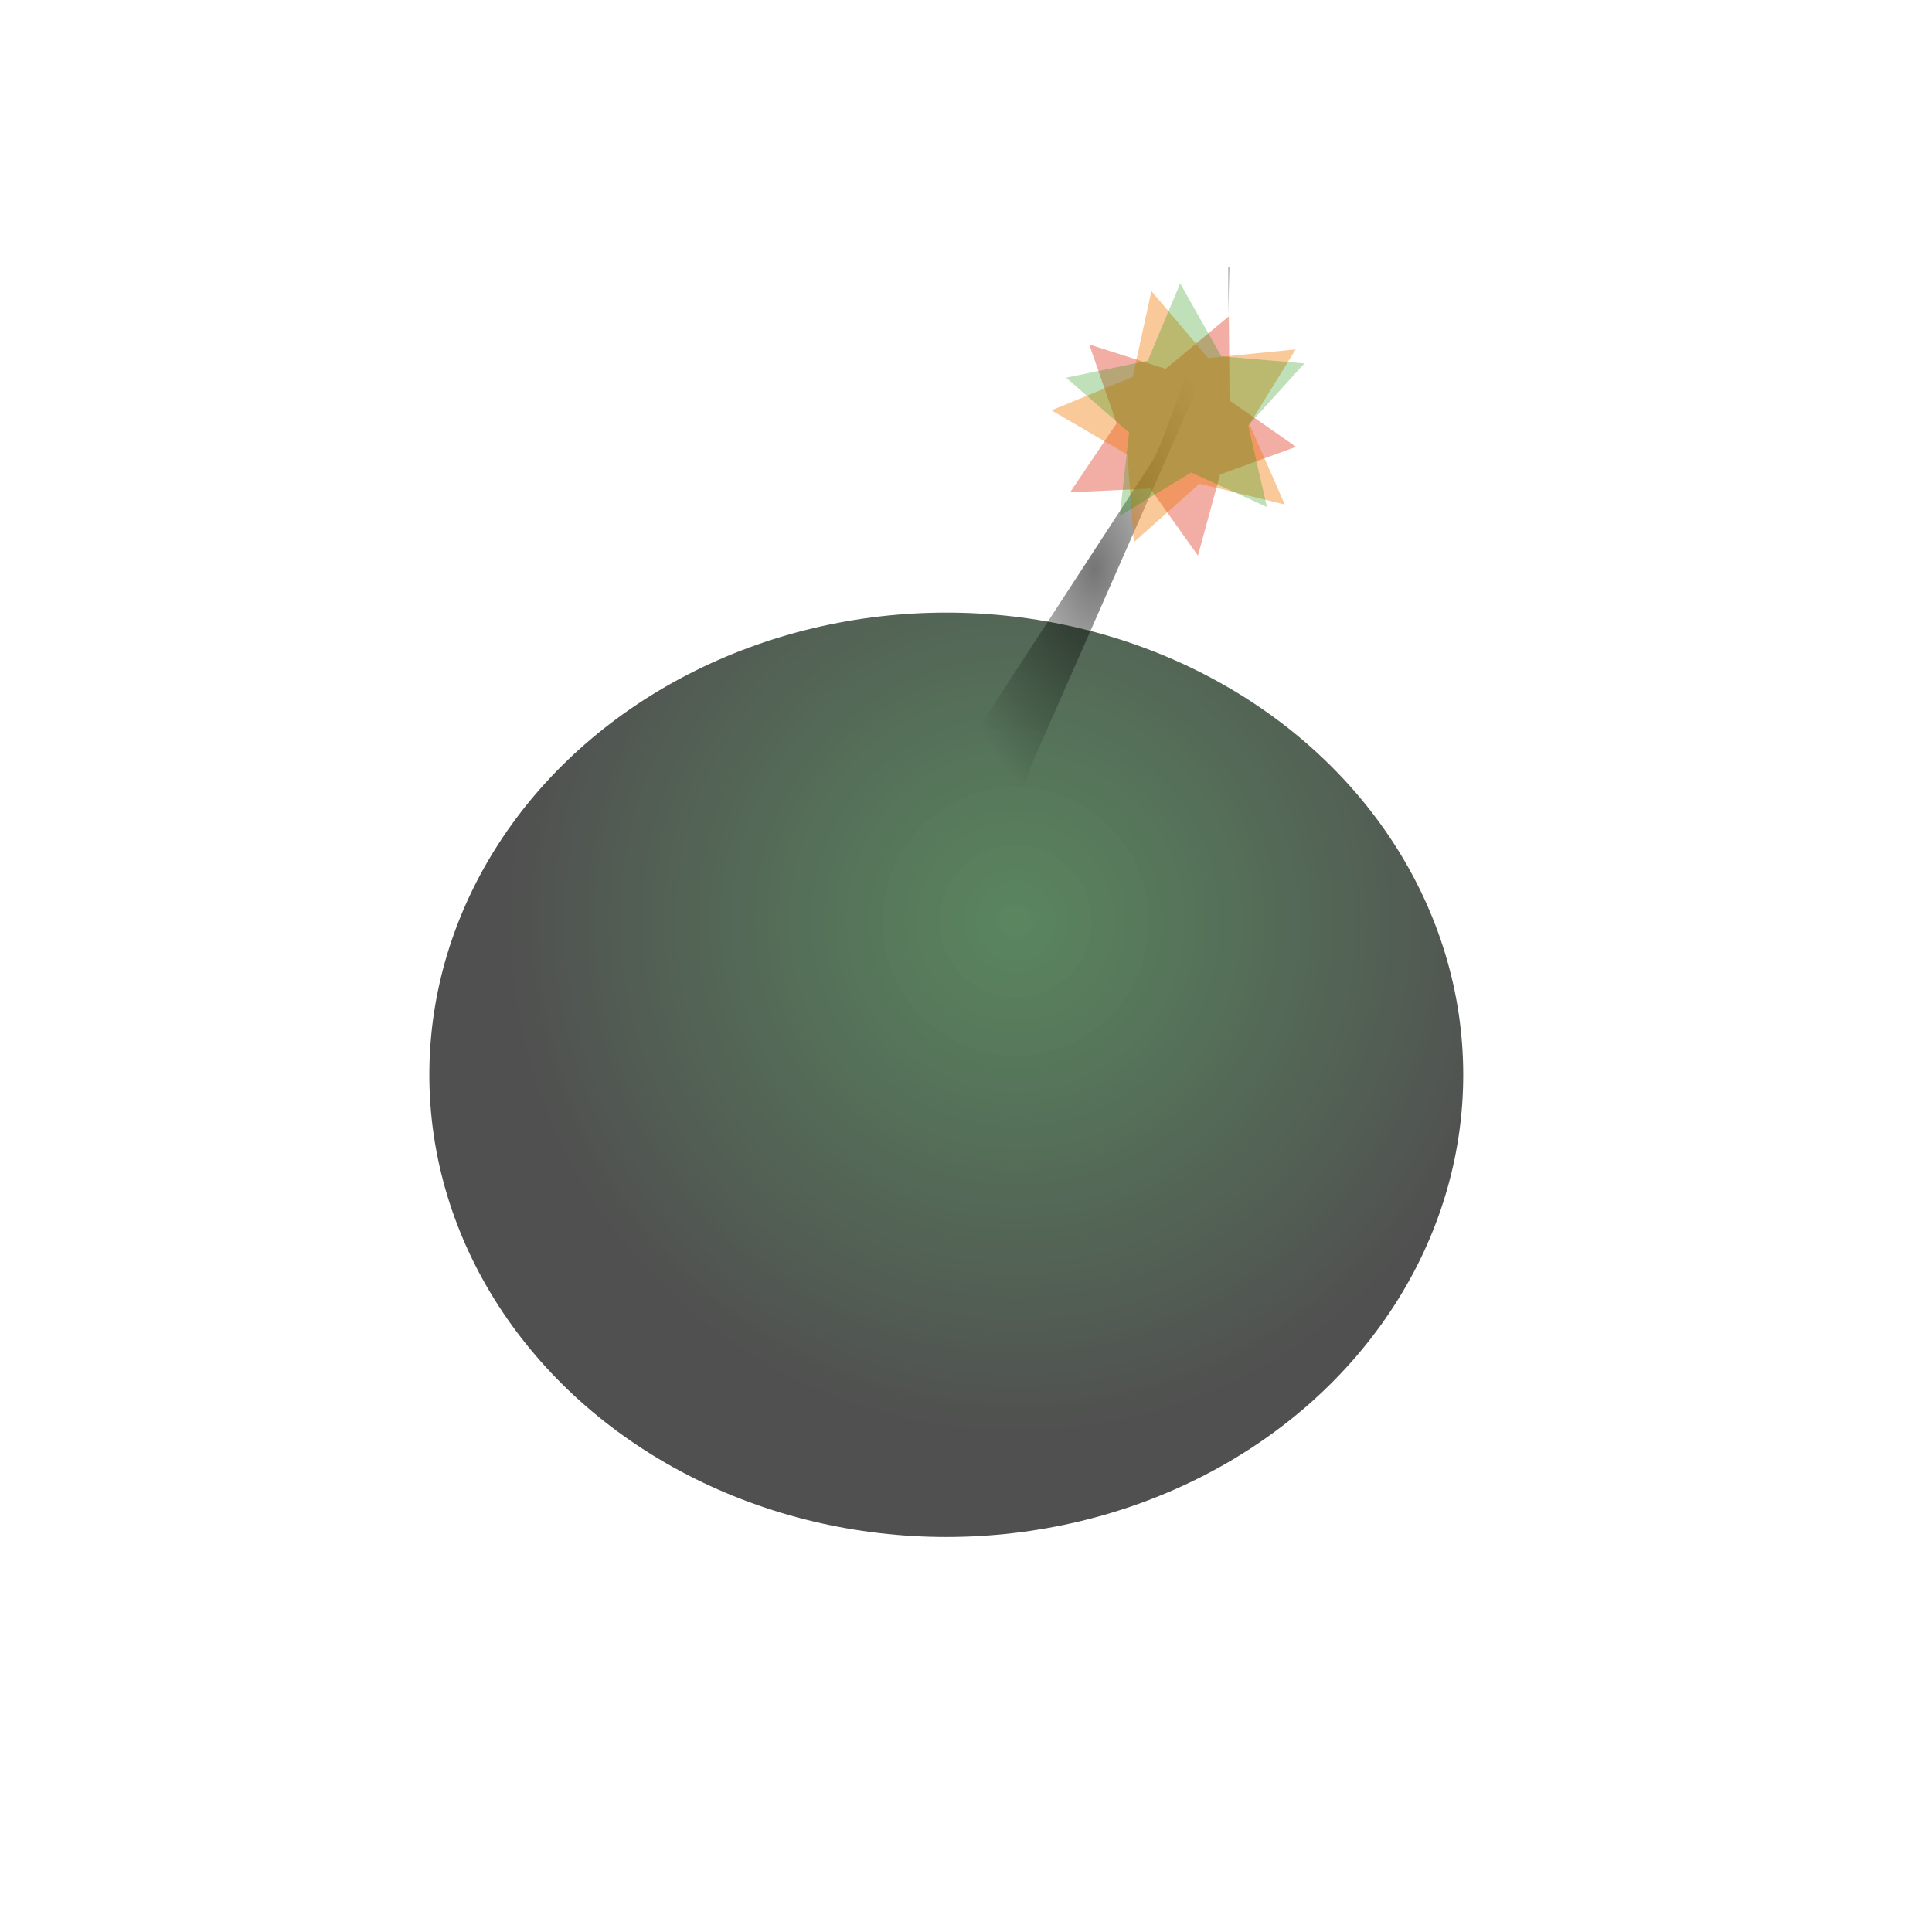 <?xml version="1.0" encoding="UTF-8" standalone="no"?>
<!-- Created with Inkscape (http://www.inkscape.org/) -->

<svg
   width="20"
   height="20"
   viewBox="0 0 5.292 5.292"
   version="1.1"
   id="svg5"
   inkscape:version="1.1 (c68e22c387, 2021-05-23)"
   sodipodi:docname="bombicon-3.svg"
   xmlns:inkscape="http://www.inkscape.org/namespaces/inkscape"
   xmlns:sodipodi="http://sodipodi.sourceforge.net/DTD/sodipodi-0.dtd"
   xmlns:xlink="http://www.w3.org/1999/xlink"
   xmlns="http://www.w3.org/2000/svg"
   xmlns:svg="http://www.w3.org/2000/svg">
  <sodipodi:namedview
     id="namedview7"
     pagecolor="#505050"
     bordercolor="#ffffff"
     borderopacity="1"
     inkscape:pageshadow="0"
     inkscape:pageopacity="0"
     inkscape:pagecheckerboard="1"
     inkscape:document-units="mm"
     showgrid="false"
     units="px"
     inkscape:zoom="37.251433"
     inkscape:cx="15.006134"
     inkscape:cy="8.4694729"
     inkscape:window-width="1366"
     inkscape:window-height="705"
     inkscape:window-x="-8"
     inkscape:window-y="-8"
     inkscape:window-maximized="1"
     inkscape:current-layer="layer1" />
  <defs
     id="defs2">
    <linearGradient
       inkscape:collect="always"
       id="linearGradient1806">
      <stop
         style="stop-color:#000200;stop-opacity:0.855"
         offset="0"
         id="stop1802" />
      <stop
         style="stop-color:#030303;stop-opacity:0.002"
         offset="1"
         id="stop1804" />
    </linearGradient>
    <linearGradient
       inkscape:collect="always"
       id="linearGradient1100">
      <stop
         style="stop-color:#04470c;stop-opacity:0.853"
         offset="0"
         id="stop1096" />
      <stop
         style="stop-color:#030303;stop-opacity:0.937"
         offset="1"
         id="stop1098" />
    </linearGradient>
    <linearGradient
       inkscape:collect="always"
       id="linearGradient932">
      <stop
         style="stop-color:#04470c;stop-opacity:0.89"
         offset="0"
         id="stop928" />
      <stop
         style="stop-color:#030303;stop-opacity:0.937"
         offset="1"
         id="stop930" />
    </linearGradient>
    <radialGradient
       inkscape:collect="always"
       xlink:href="#linearGradient1100"
       id="radialGradient2169"
       cx="3.718"
       cy="4.043"
       fx="3.718"
       fy="4.043"
       r="1.416"
       gradientTransform="matrix(0.156,1.1710823e-8,-6.0934815e-7,0.422,2.393,1.208)"
       gradientUnits="userSpaceOnUse" />
    <radialGradient
       inkscape:collect="always"
       xlink:href="#linearGradient1806"
       id="radialGradient2355"
       cx="2.948"
       cy="1.969"
       fx="2.948"
       fy="1.969"
       r="0.401"
       gradientTransform="matrix(1,0,0,1.727,0.05,-1.843)"
       gradientUnits="userSpaceOnUse" />
    <radialGradient
       inkscape:collect="always"
       xlink:href="#linearGradient932"
       id="radialGradient936"
       cx="2.988"
       cy="2.65"
       fx="2.988"
       fy="2.65"
       r="1.416"
       gradientTransform="matrix(0.932,-0.325,0.327,0.937,-0.87,1.012)"
       gradientUnits="userSpaceOnUse" />
  </defs>
  <g
     inkscape:label="Warstwa 1"
     inkscape:groupmode="layer"
     id="layer1">
    <ellipse
       style="display:inline;opacity:0.741;mix-blend-mode:hue;fill:url(#radialGradient936);fill-opacity:1;fill-rule:evenodd;stroke:url(#radialGradient2169);stroke-width:0.265;stroke-linejoin:round;stroke-miterlimit:4;stroke-dasharray:0, 2.915;stroke-dashoffset:2.65;stroke-opacity:0;paint-order:stroke markers fill"
       id="path846"
       cx="2.592"
       cy="2.944"
       rx="1.416"
       ry="1.266" />
    <path
       id="rect1090"
       style="display:inline;opacity:0.637;fill:url(#radialGradient2355);fill-opacity:1.0;fill-rule:evenodd;stroke:#000000;stroke-width:0.265;stroke-linejoin:round;stroke-dasharray:0, 2.915;stroke-opacity:1;paint-order:stroke markers fill"
       d="m 3.365,0.864 c 0.083,0 -0.004,0.014 -0.04,0.096 L 2.828,2.089 c -0.036,0.082 -0.012,0.161 -0.095,0.161 -0.083,0 -0.169,-0.076 -0.121,-0.151 L 3.154,1.267 C 3.203,1.192 3.281,0.864 3.365,0.864 Z"
       sodipodi:nodetypes="sssssss"
       inkscape:transform-center-x="0.060267859"
       inkscape:transform-center-y="0.030133926" />
    <path
       sodipodi:type="star"
       style="display:inline;opacity:0.637;fill:#df2a14;fill-opacity:0.603;fill-rule:evenodd;stroke:#000000;stroke-width:1.461;stroke-linejoin:round;stroke-dasharray:0, 16.07;stroke-opacity:1;paint-order:stroke markers fill"
       id="path2379"
       inkscape:flatsided="false"
       sodipodi:sides="5"
       sodipodi:cx="12.528122"
       sodipodi:cy="4.8214278"
       sodipodi:r1="1.8679686"
       sodipodi:r2="0.93398422"
       sodipodi:arg1="2.2264918"
       sodipodi:arg2="2.8548104"
       inkscape:rounded="0"
       inkscape:randomized="0"
       transform="matrix(-0.019,0.185,-0.176,-0.018,4.309,-1.05)"
       inkscape:transform-center-x="-0.018240761"
       inkscape:transform-center-y="0.013373427"
       d="M 11.389,6.302 11.632,5.086 10.768,4.196 12,4.051 12.579,2.954 13.098,4.081 14.32,4.293 13.408,5.134 13.584,6.362 12.503,5.755 Z" />
    <path
       sodipodi:type="star"
       style="display:inline;opacity:0.637;fill:#f07800;fill-opacity:0.624;fill-rule:evenodd;stroke:#000000;stroke-width:1.002;stroke-linejoin:round;stroke-dasharray:0, 11.017;stroke-opacity:1;paint-order:stroke markers fill"
       id="path3519"
       inkscape:flatsided="false"
       sodipodi:sides="5"
       sodipodi:cx="8.8076487"
       sodipodi:cy="5.8464565"
       sodipodi:r1="1.3688117"
       sodipodi:r2="0.6844058"
       sodipodi:arg1="0.33929261"
       sodipodi:arg2="0.96761115"
       inkscape:rounded="0"
       inkscape:randomized="0"
       transform="matrix(0.248,0.093,-0.093,0.248,1.601,-1.12)"
       inkscape:transform-center-x="0.026982258"
       inkscape:transform-center-y="-0.0079018215"
       d="M 10.098,6.302 9.196,6.41 8.773,7.215 8.392,6.39 7.496,6.237 8.162,5.619 8.031,4.719 8.825,5.162 9.64,4.76 9.464,5.651 Z" />
    <path
       sodipodi:type="star"
       style="display:inline;opacity:0.637;fill:#1c9100;fill-opacity:0.436;fill-rule:evenodd;stroke:#000000;stroke-width:1.22;stroke-linejoin:round;stroke-dasharray:0, 13.42;stroke-opacity:1;paint-order:stroke markers fill"
       id="path3983"
       inkscape:flatsided="false"
       sodipodi:sides="5"
       sodipodi:cx="8.6178293"
       sodipodi:cy="6.529809"
       sodipodi:r1="1.5858778"
       sodipodi:r2="0.79293895"
       sodipodi:arg1="-1.3780956"
       sodipodi:arg2="-0.74977704"
       inkscape:rounded="0"
       inkscape:randomized="0"
       transform="matrix(0.116,0.184,-0.183,0.117,3.448,-1.228)"
       inkscape:transform-center-x="0.0061427135"
       inkscape:transform-center-y="-0.026782719"
       d="M 8.922,4.973 9.198,5.989 10.192,6.338 9.311,6.915 9.287,7.968 8.466,7.308 7.457,7.611 7.831,6.626 7.231,5.76 8.283,5.811 Z" />
  </g>
</svg>
